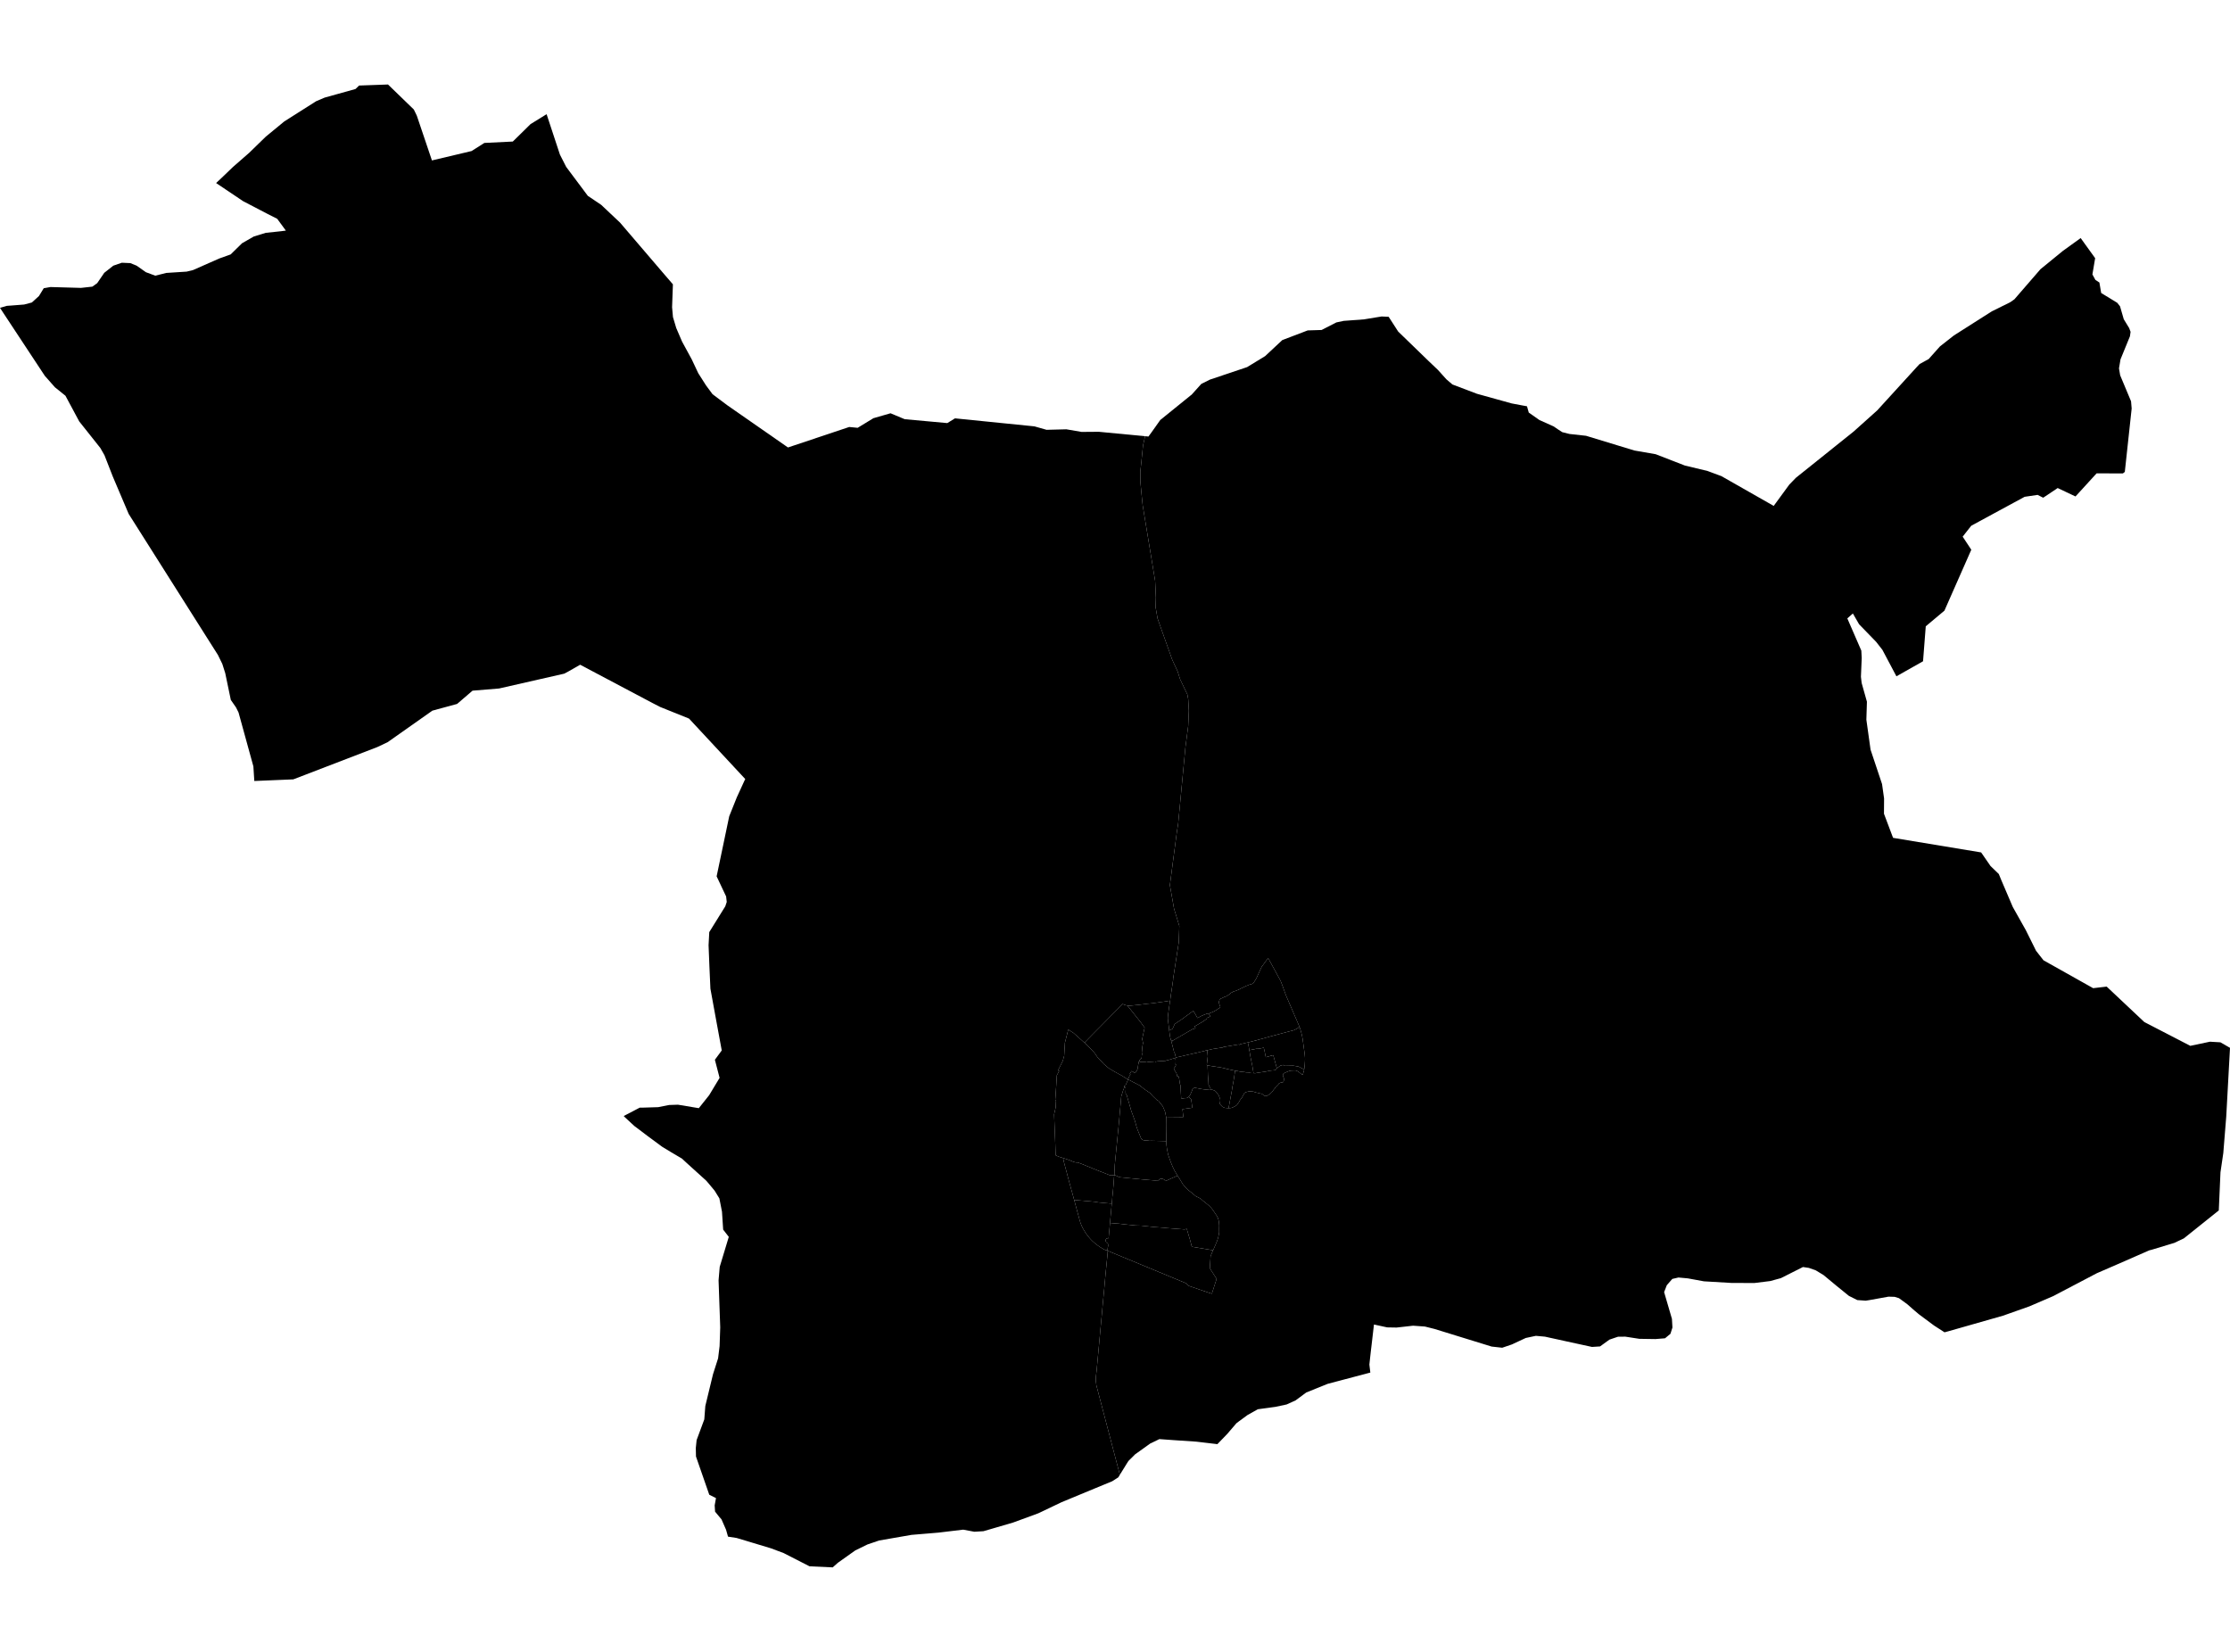 <?xml version='1.0'?>
<svg  baseProfile = 'tiny' width = '540' height = '400' stroke-linecap = 'round' stroke-linejoin = 'round' version='1.1' xmlns='http://www.w3.org/2000/svg'>
<path id='0901801001' title='0901801001'  d='M 272.296 263.209 272.348 263.241 272.406 263.261 272.47 263.254 272.593 263.532 272.587 263.939 272.561 264.372 272.567 264.714 272.664 264.966 272.826 265.16 272.91 265.366 272.961 265.586 272.994 265.721 273.129 266.206 273.278 266.697 273.439 267.207 273.484 267.394 273.555 267.672 273.71 268.169 273.762 268.357 273.859 268.738 274.033 269.267 274.253 269.816 274.427 270.333 274.64 270.908 274.718 271.127 274.828 271.431 275.009 272.077 275.164 272.658 275.299 273.116 275.532 273.736 275.596 273.891 275.635 273.982 275.719 274.201 275.958 274.77 276.145 275.254 276.255 275.506 276.333 275.655 276.423 275.797 276.559 275.919 276.714 276.023 276.901 276.1 277.075 276.126 277.14 276.139 277.463 276.158 277.928 276.191 278.477 276.262 278.599 276.229 282.423 276.326 282.416 276.585 282.468 277.295 282.584 278.18 282.81 279.33 282.869 279.607 283.185 280.505 283.547 281.519 283.786 282.094 283.947 282.488 284.464 283.553 285.148 284.677 284.968 284.755 282.21 286.001 281.984 285.691 281.719 285.53 281.383 285.439 281.099 285.439 280.886 285.504 280.705 285.639 280.634 285.801 279.62 285.846 277.153 285.646 277.03 285.633 273.542 285.297 271.631 285.11 271.024 285.052 270.875 284.974 270.391 284.735 269.842 284.535 269.939 282.21 269.939 282.132 270.203 279.433 270.339 278.051 270.475 276.682 270.746 273.937 270.817 273.246 270.927 272.122 271.017 271.16 271.108 270.1 271.263 268.376 271.398 266.865 271.476 265.915 271.502 265.599 271.515 265.521 271.618 265.16 271.85 264.423 271.98 264.01 272.296 263.209 Z' />
<path id='0901801002' title='0901801002'  d='M 262.595 252.495 262.666 252.559 262.951 252.805 264.081 253.922 264.727 254.619 265.037 254.955 265.734 255.982 265.889 256.144 266.645 256.932 267.045 257.377 267.342 257.7 267.62 257.933 268.466 258.643 269.809 259.457 271.03 260.122 271.456 260.348 272.755 261.162 273.006 261.297 273.065 261.33 273.161 261.381 272.858 262.124 272.612 262.673 272.535 262.847 272.496 262.912 272.419 262.899 272.354 262.912 272.302 262.944 272.264 262.99 272.238 263.099 272.257 263.157 272.296 263.209 271.98 264.01 271.85 264.423 271.618 265.16 271.515 265.521 271.502 265.599 271.476 265.915 271.398 266.865 271.263 268.376 271.108 270.1 271.017 271.16 270.927 272.122 270.817 273.246 270.746 273.937 270.475 276.682 270.339 278.051 270.203 279.433 269.939 282.132 269.939 282.21 269.842 284.535 269.325 284.613 268.834 284.613 267.543 284.096 266.102 283.54 266.051 283.521 264.966 283.088 264.597 282.933 264.049 282.701 263.073 282.313 262.957 282.262 262.001 281.868 260.974 281.487 260.548 281.493 259.909 281.332 258.972 280.931 258.165 280.647 257.706 280.505 257.441 280.421 257.241 280.356 257.157 280.331 256.912 280.253 256.298 280.059 255.614 279.736 255.614 279.375 255.53 276.804 255.42 274.059 255.31 271.282 255.252 269.855 255.556 268.505 255.62 268.221 255.717 266.4 255.53 266.367 255.575 265.728 255.762 262.983 255.911 260.393 255.995 260.238 256.492 259.321 256.195 259.205 257.073 257.455 257.364 256.873 257.693 255.653 257.745 254.677 257.874 252.495 258.682 249.323 259.922 250.111 261.607 251.597 262.595 252.495 Z' />
<path id='0901801003' title='0901801003'  d='M 257.441 280.421 257.706 280.505 258.165 280.647 258.972 280.931 259.909 281.332 260.548 281.493 260.974 281.487 262.001 281.868 262.957 282.262 263.073 282.313 264.049 282.701 264.597 282.933 264.966 283.088 266.051 283.521 266.102 283.54 267.543 284.096 268.834 284.613 269.325 284.613 269.842 284.535 269.771 284.981 269.751 285.336 269.635 286.983 269.564 287.758 269.474 288.778 269.416 289.327 269.357 289.831 269.312 290.509 269.215 291.446 269.073 291.433 268.892 291.426 268.692 291.413 266.16 291.181 266.102 291.174 265.024 291 261.588 290.703 261.2 290.664 260.122 290.58 259.612 288.733 259.36 287.842 259.25 287.435 258.914 286.208 258.61 285.071 258.572 284.935 258.236 283.644 258.003 282.785 257.874 282.307 257.771 281.9 257.655 281.474 257.564 281.086 257.441 280.421 Z' />
<path id='0901801004' title='0901801004'  d='M 269.215 291.446 269.08 292.944 269.054 293.254 268.795 296.031 268.789 296.134 268.544 298.808 268.447 299.842 268.311 299.835 268.15 299.848 268.008 299.88 267.865 300.003 267.762 300.158 267.71 300.332 267.749 300.552 267.865 300.817 268.163 301.049 268.298 301.146 268.35 301.631 268.24 302.167 268.214 302.619 268.227 302.767 267.794 302.754 267.155 302.444 266.432 302.005 266.244 301.876 266.18 301.831 265.85 301.605 265.411 301.275 264.991 300.933 264.578 300.565 264.204 300.19 263.887 299.848 263.609 299.512 263.241 299.034 263.106 298.854 262.944 298.64 262.737 298.311 262.498 297.911 262.26 297.517 262.059 297.116 261.885 296.742 261.736 296.367 261.633 296.089 261.588 295.96 261.478 295.586 261.252 294.746 260.994 293.822 260.858 293.325 260.658 292.576 260.122 290.58 261.2 290.664 261.588 290.703 265.024 291 266.102 291.174 266.16 291.181 268.692 291.413 268.892 291.426 269.073 291.433 269.215 291.446 Z' />
<path id='0901801005' title='0901801005'  d='M 285.148 284.677 285.258 284.858 285.794 285.698 286.388 286.686 286.957 287.409 287.163 287.616 287.577 288.042 288.152 288.494 288.649 288.888 289.572 289.663 290.431 290.089 290.832 290.335 291.265 290.742 291.981 291.291 292.769 291.949 293.312 292.511 293.706 293.015 293.738 293.06 293.803 293.131 294.255 293.835 294.61 294.345 294.914 294.927 295.101 295.54 295.14 295.824 295.191 296.167 295.237 296.748 295.217 297.568 295.23 298.376 295.191 298.595 295.12 299.028 294.972 299.738 294.72 300.5 294.397 301.275 294.358 301.379 293.783 302.683 293.751 302.754 288.597 301.895 288.565 301.747 288.52 301.566 288.468 301.372 288.416 301.172 288.358 300.946 288.294 300.707 288.248 300.533 288.223 300.455 288.152 300.184 288.074 299.906 287.99 299.622 287.906 299.351 287.829 299.08 287.725 298.737 287.699 298.653 287.577 298.246 287.377 297.562 287.17 297.62 286.86 297.704 282.733 297.387 281.848 297.297 279.517 297.123 277.243 296.884 276.352 296.787 275.047 296.754 272.438 296.49 271.721 296.406 271.037 296.322 269.545 296.212 269.125 296.167 268.95 296.154 268.789 296.134 268.795 296.031 269.054 293.254 269.08 292.944 269.215 291.446 269.312 290.509 269.357 289.831 269.416 289.327 269.474 288.778 269.564 287.758 269.635 286.983 269.751 285.336 269.771 284.981 269.842 284.535 270.391 284.735 270.875 284.974 271.024 285.052 271.631 285.11 273.542 285.297 277.03 285.633 277.153 285.646 279.62 285.846 280.634 285.801 280.705 285.639 280.886 285.504 281.099 285.439 281.383 285.439 281.719 285.53 281.984 285.691 282.21 286.001 284.968 284.755 285.148 284.677 Z' />
<path id='0901801006' title='0901801006'  d='M 268.789 296.134 268.95 296.154 269.125 296.167 269.545 296.212 271.037 296.322 271.721 296.406 272.438 296.49 275.047 296.754 276.352 296.787 277.243 296.884 279.517 297.123 281.848 297.297 282.733 297.387 286.86 297.704 287.17 297.62 287.377 297.562 287.577 298.246 287.699 298.653 287.725 298.737 287.829 299.08 287.906 299.351 287.99 299.622 288.074 299.906 288.152 300.184 288.223 300.455 288.248 300.533 288.294 300.707 288.358 300.946 288.416 301.172 288.468 301.372 288.52 301.566 288.565 301.747 288.597 301.895 293.751 302.754 293.15 304.149 292.963 307.101 294.604 309.678 293.448 313.282 287.887 311.383 287.196 310.731 285.839 310.169 268.24 302.884 268.227 302.767 268.214 302.619 268.24 302.167 268.35 301.631 268.298 301.146 268.163 301.049 267.865 300.817 267.749 300.552 267.71 300.332 267.762 300.158 267.865 300.003 268.008 299.88 268.15 299.848 268.311 299.835 268.447 299.842 268.544 298.808 268.789 296.134 Z' />
<path id='0901801007' title='0901801007'  d='M 272.296 263.209 272.257 263.157 272.238 263.099 272.264 262.99 272.302 262.944 272.354 262.912 272.419 262.899 272.496 262.912 272.535 262.847 272.612 262.673 272.858 262.124 273.161 261.381 273.252 261.433 273.316 261.465 275.958 262.822 276.978 263.635 277.146 263.771 278.483 264.675 279.11 265.379 279.271 265.534 280.143 266.367 280.279 266.438 280.447 266.529 280.537 266.574 281.59 267.917 281.745 268.292 282.113 269.177 282.378 270.449 282.455 270.824 282.455 271.063 282.468 272.245 282.462 273.562 282.455 273.84 282.423 274.847 282.429 276.126 282.423 276.326 278.599 276.229 278.477 276.262 277.928 276.191 277.463 276.158 277.14 276.139 277.075 276.126 276.901 276.1 276.714 276.023 276.559 275.919 276.423 275.797 276.333 275.655 276.255 275.506 276.145 275.254 275.958 274.77 275.719 274.201 275.635 273.982 275.596 273.891 275.532 273.736 275.299 273.116 275.164 272.658 275.009 272.077 274.828 271.431 274.718 271.127 274.64 270.908 274.427 270.333 274.253 269.816 274.033 269.267 273.859 268.738 273.762 268.357 273.71 268.169 273.555 267.672 273.484 267.394 273.439 267.207 273.278 266.697 273.129 266.206 272.994 265.721 272.961 265.586 272.91 265.366 272.826 265.16 272.664 264.966 272.567 264.714 272.561 264.372 272.587 263.939 272.593 263.532 272.47 263.254 272.406 263.261 272.348 263.241 272.296 263.209 Z' />
<path id='0901802001' title='0901802001'  d='M 262.595 252.495 263.222 251.855 263.661 251.403 264.514 250.538 265.017 250.027 265.269 249.776 265.637 249.401 265.825 249.214 265.954 249.084 266.671 248.361 266.981 248.051 267.827 247.192 268.679 246.32 269.054 245.946 270.287 244.706 271.301 243.679 271.456 243.524 271.553 243.42 271.85 243.117 272.122 243.24 272.199 243.272 272.412 243.349 272.645 243.42 272.839 243.466 273.013 243.498 276.281 247.618 276.785 248.316 276.856 248.413 277.049 248.678 277.172 248.845 276.552 251.726 276.655 251.894 276.798 252.643 276.701 252.96 276.649 253.334 276.572 253.948 276.539 254.432 276.526 254.522 276.5 254.8 276.507 255.071 276.597 255.188 276.5 255.478 276.481 255.801 276.436 256.228 276.274 256.344 276.139 256.447 275.997 256.641 275.932 256.848 275.906 256.983 275.784 257.009 275.771 257.074 275.732 257.306 275.693 257.513 275.629 257.79 275.583 258.088 275.545 258.365 275.467 258.753 275.441 258.947 275.338 259.095 275.248 259.308 275.112 259.502 274.925 259.78 274.873 259.806 274.815 259.831 274.718 259.806 274.589 259.709 274.453 259.612 274.369 259.534 274.001 259.36 273.568 260.038 273.762 260.219 273.672 260.335 273.504 260.548 273.181 261.323 273.161 261.381 273.065 261.33 273.006 261.297 272.755 261.162 271.456 260.348 271.03 260.122 269.809 259.457 268.466 258.643 267.62 257.933 267.342 257.7 267.045 257.377 266.645 256.932 265.889 256.144 265.734 255.982 265.037 254.955 264.727 254.619 264.081 253.922 262.951 252.805 262.666 252.559 262.595 252.495 Z' />
<path id='0901802002' title='0901802002'  d='M 283.34 242.4 283.23 243.091 283.172 243.427 283.082 244.002 283.049 244.266 282.875 245.545 282.804 246.21 282.797 246.469 282.791 246.637 282.862 247.347 282.894 247.56 282.927 247.844 282.978 248.2 283.004 248.413 283.056 248.865 283.069 248.949 283.101 249.33 283.12 249.504 283.204 250.098 283.262 250.622 283.392 251.267 283.508 251.694 283.572 251.933 283.656 251.907 283.727 251.907 283.799 251.92 283.844 251.978 283.883 252.042 283.883 252.101 283.857 252.152 283.818 252.197 283.676 252.236 283.786 252.727 283.96 253.379 283.992 253.502 284.115 253.986 284.154 254.154 284.238 254.458 284.283 254.652 284.367 254.962 284.451 254.929 284.703 255.924 284.696 256.047 284.754 256.073 284.774 256.156 284.741 256.202 284.645 256.195 284.612 256.131 284.464 256.221 283.928 256.383 283.876 256.37 283.837 256.408 283.392 256.55 282.998 256.66 282.72 256.738 282.41 256.789 282.287 256.867 281.939 256.899 281.435 256.925 280.912 256.951 280.292 256.996 279.93 257.074 279.723 257.119 279.71 257.041 279.51 257.048 279.446 257.048 279.219 257.08 278.399 257.132 278.122 257.145 277.547 257.261 277.392 257.158 277.243 257.17 276.985 257.177 276.927 257.17 276.804 257.17 276.604 257.17 276.371 257.158 276.184 257.145 276.068 257.125 275.984 257.061 275.906 256.983 275.932 256.848 275.997 256.641 276.139 256.447 276.274 256.344 276.436 256.228 276.481 255.801 276.5 255.478 276.597 255.188 276.507 255.071 276.5 254.8 276.526 254.522 276.539 254.432 276.572 253.948 276.649 253.334 276.701 252.96 276.798 252.643 276.655 251.894 276.552 251.726 277.172 248.845 277.049 248.678 276.856 248.413 276.785 248.316 276.281 247.618 273.013 243.498 273.097 243.504 273.168 243.517 273.31 243.524 273.459 243.53 273.614 243.524 273.788 243.511 273.904 243.504 273.975 243.498 274.182 243.472 274.414 243.453 274.686 243.42 275.002 243.388 275.377 243.356 275.764 243.317 276.126 243.272 276.481 243.227 276.733 243.194 276.817 243.181 277.037 243.156 277.392 243.11 277.773 243.065 278.173 243.026 278.567 242.988 278.993 242.942 279.504 242.878 280.15 242.787 281.047 242.658 281.764 242.561 282.3 242.484 282.81 242.426 282.849 242.335 283.34 242.4 Z' />
<path id='0901802003' title='0901802003'  d='M 284.645 256.195 284.658 256.299 284.651 256.466 284.696 256.867 284.683 257.119 284.683 257.235 284.677 257.487 284.632 257.771 284.806 257.797 284.632 258.184 284.483 258.436 284.386 258.501 284.238 258.753 284.406 259.114 284.748 259.676 284.89 259.922 284.916 260.006 284.968 260.141 285.039 260.367 285.045 260.516 285.045 260.619 285.355 260.619 285.484 260.962 285.562 261.401 285.575 261.485 285.646 261.95 285.723 262.441 285.755 262.576 285.839 262.744 285.891 263.358 285.891 263.539 286.02 265.948 286.324 265.999 286.66 265.948 286.924 265.909 287.17 265.915 287.409 265.87 287.628 265.76 287.777 265.644 287.842 265.586 288.449 266.219 288.726 268.24 287.99 268.344 286.337 268.576 286.55 270.494 282.378 270.449 282.113 269.177 281.745 268.292 281.59 267.917 280.537 266.574 280.447 266.529 280.279 266.438 280.143 266.367 279.271 265.534 279.11 265.379 278.483 264.675 277.146 263.771 276.978 263.635 275.958 262.822 273.316 261.465 273.252 261.433 273.161 261.381 273.181 261.323 273.504 260.548 273.672 260.335 273.762 260.219 273.568 260.038 274.001 259.36 274.369 259.534 274.453 259.612 274.589 259.709 274.718 259.806 274.815 259.831 274.873 259.806 274.925 259.78 275.112 259.502 275.248 259.308 275.338 259.095 275.441 258.947 275.467 258.753 275.545 258.365 275.583 258.088 275.629 257.79 275.693 257.513 275.732 257.306 275.771 257.074 275.784 257.009 275.906 256.983 275.984 257.061 276.068 257.125 276.184 257.145 276.371 257.158 276.604 257.17 276.804 257.17 276.927 257.17 276.985 257.177 277.243 257.17 277.392 257.158 277.547 257.261 278.122 257.145 278.399 257.132 279.219 257.08 279.446 257.048 279.51 257.048 279.71 257.041 279.723 257.119 279.93 257.074 280.292 256.996 280.912 256.951 281.435 256.925 281.939 256.899 282.287 256.867 282.41 256.789 282.72 256.738 282.998 256.66 283.392 256.55 283.837 256.408 283.876 256.37 283.928 256.383 284.464 256.221 284.612 256.131 284.645 256.195 Z' />
<path id='0901802004' title='0901802004'  d='M 292.324 254.322 292.33 254.4 292.375 254.858 292.466 255.775 292.337 256.919 292.304 257.17 292.227 257.823 292.421 258.068 292.459 259.108 292.485 259.948 292.498 260.322 292.524 260.684 292.543 260.929 292.589 261.465 292.653 262.55 292.621 262.628 292.679 262.692 292.782 262.938 292.886 263.132 292.976 263.274 293.034 263.371 293.066 263.422 293.099 263.5 293.118 263.571 293.15 263.7 293.189 263.913 293.118 263.92 292.963 263.932 292.065 263.855 291.271 263.752 290.554 263.642 290.102 263.539 289.643 263.467 289.327 263.422 289.082 263.48 288.875 263.584 288.772 263.758 288.739 263.816 288.604 264.223 288.487 264.469 288.365 264.772 288.248 265.056 288.158 265.179 288.048 265.366 287.951 265.476 287.913 265.515 287.842 265.586 287.777 265.644 287.628 265.76 287.409 265.87 287.17 265.915 286.924 265.909 286.66 265.948 286.324 265.999 286.02 265.948 285.891 263.539 285.891 263.358 285.839 262.744 285.755 262.576 285.723 262.441 285.646 261.95 285.575 261.485 285.562 261.401 285.484 260.962 285.355 260.619 285.045 260.619 285.045 260.516 285.039 260.367 284.968 260.141 284.916 260.006 284.89 259.922 284.748 259.676 284.406 259.114 284.238 258.753 284.386 258.501 284.483 258.436 284.632 258.184 284.806 257.797 284.632 257.771 284.677 257.487 284.683 257.235 284.683 257.119 284.696 256.867 284.651 256.466 284.658 256.299 284.645 256.195 284.741 256.202 284.774 256.156 284.754 256.073 286.472 255.691 287.809 255.369 287.887 255.356 290.005 254.878 291.749 254.464 291.91 254.4 292.027 254.348 292.324 254.322 Z' />
<path id='0901802005' title='0901802005'  d='M 132.36 27.649 135.589 37.44 137.101 40.411 142.345 47.425 145.587 49.608 150.147 53.909 160.861 66.432 162.947 68.848 162.747 74.383 162.96 76.785 163.755 79.433 165.163 82.714 167.514 87.035 169.083 90.367 170.956 93.312 172.545 95.457 174.017 96.561 176.123 98.137 190.809 108.354 205.644 103.394 207.685 103.594 211.496 101.269 214.208 100.488 215.649 100.074 219.078 101.508 229.392 102.451 231.252 101.302 249.801 103.174 250.499 103.246 253.431 104.079 258.223 103.956 261.917 104.589 266.076 104.557 277.288 105.629 276.785 107.883 276.423 111.506 276.132 114.218 276.139 116.55 276.378 119.14 276.701 122.337 279.717 140.64 279.898 144.677 279.833 147.04 280.311 149.785 283.85 159.731 285.168 162.586 285.768 164.485 287.525 168.166 287.732 169.335 287.88 172.132 287.725 175.807 287.054 180.96 285.29 199.483 284.98 201.453 283.288 214.331 284.296 220.021 285.575 224.219 285.439 228.185 284.063 237.098 284.076 237.181 284.076 237.246 283.986 237.873 283.786 239.242 283.572 240.65 283.476 241.328 283.34 242.4 282.849 242.335 282.81 242.426 282.3 242.484 281.764 242.561 281.047 242.658 280.15 242.787 279.504 242.878 278.993 242.942 278.567 242.988 278.173 243.026 277.773 243.065 277.392 243.11 277.037 243.156 276.817 243.181 276.733 243.194 276.481 243.227 276.126 243.272 275.764 243.317 275.377 243.356 275.002 243.388 274.686 243.42 274.414 243.453 274.182 243.472 273.975 243.498 273.904 243.504 273.788 243.511 273.614 243.524 273.459 243.53 273.31 243.524 273.168 243.517 273.097 243.504 273.013 243.498 272.839 243.466 272.645 243.42 272.412 243.349 272.199 243.272 272.122 243.24 271.85 243.117 271.553 243.42 271.456 243.524 271.301 243.679 270.287 244.706 269.054 245.946 268.679 246.32 267.827 247.192 266.981 248.051 266.671 248.361 265.954 249.084 265.825 249.214 265.637 249.401 265.269 249.776 265.017 250.027 264.514 250.538 263.661 251.403 263.222 251.855 262.595 252.495 261.607 251.597 259.922 250.111 258.682 249.323 257.874 252.495 257.745 254.677 257.693 255.653 257.364 256.873 257.073 257.455 256.195 259.205 256.492 259.321 255.995 260.238 255.911 260.393 255.762 262.983 255.575 265.728 255.53 266.367 255.717 266.4 255.62 268.221 255.556 268.505 255.252 269.855 255.31 271.282 255.42 274.059 255.53 276.804 255.614 279.375 255.614 279.736 256.298 280.059 256.912 280.253 257.157 280.331 257.241 280.356 257.441 280.421 257.564 281.086 257.655 281.474 257.771 281.9 257.874 282.307 258.003 282.785 258.236 283.644 258.572 284.935 258.61 285.071 258.914 286.208 259.25 287.435 259.36 287.842 259.612 288.733 260.122 290.58 260.658 292.576 260.858 293.325 260.994 293.822 261.252 294.746 261.478 295.586 261.588 295.96 261.633 296.089 261.736 296.367 261.885 296.742 262.059 297.116 262.26 297.517 262.498 297.911 262.737 298.311 262.944 298.64 263.106 298.854 263.241 299.034 263.609 299.512 263.887 299.848 264.204 300.19 264.578 300.565 264.991 300.933 265.411 301.275 265.85 301.605 266.18 301.831 266.244 301.876 266.432 302.005 267.155 302.444 267.794 302.754 268.227 302.767 268.24 302.884 268.214 303.368 268.163 304.02 268.143 304.195 267.853 307.082 267.743 308.167 267.588 309.852 267.388 312.139 267.336 312.629 267.258 313.45 267.213 313.96 267.071 315.407 267.058 315.555 266.826 318.151 266.567 320.903 266.412 322.556 266.309 323.68 266.206 324.797 266.051 326.451 265.792 329.228 265.54 331.979 265.456 332.631 265.385 333.316 265.353 334.007 265.366 334.459 265.495 335.486 271.179 357.115 270.804 357.735 270.417 357.987 269.325 358.685 267.271 359.531 265.146 360.409 257.067 363.755 255.162 364.665 251.913 366.215 251.416 366.448 245.325 368.683 241.153 369.903 240.514 370.091 238.137 370.782 235.935 370.911 233.235 370.407 227.242 371.124 223.392 371.447 220.699 371.673 212.865 373.036 210.043 373.998 207.111 375.432 202.9 378.422 201.64 379.539 196.028 379.281 189.75 376.071 186.663 374.915 182.077 373.533 178.357 372.416 176.575 372.144 176.291 372.099 175.813 370.42 174.715 367.914 173.158 366.048 173.061 364.53 173.378 362.76 171.75 361.946 170.607 358.659 168.534 352.691 168.495 350.851 168.489 350.651 168.689 348.713 170.549 343.701 170.795 340.465 172.655 332.773 173.888 328.924 174.25 325.96 174.405 321.432 174.353 319.934 174.004 310.027 174.282 306.765 175.406 303.052 176.478 299.506 175.115 297.749 174.831 293.415 174.198 290.186 173.049 288.32 171.692 286.692 171.046 285.93 167.359 282.591 166.332 281.661 165.111 280.537 162.566 279.039 160.325 277.676 157.871 275.861 156.889 275.138 156.334 274.718 155.701 274.234 153.596 272.651 151.29 270.514 151.038 270.242 154.907 268.221 155.869 268.208 159.389 268.098 162.03 267.575 164.175 267.504 169.219 268.344 171.725 265.198 172.293 264.255 174.25 261.007 173.113 256.621 174.773 254.367 173.475 247.334 172.028 239.416 171.796 234.249 171.692 231.653 171.653 230.684 171.582 228.889 171.75 225.711 175.632 219.459 175.981 218.407 175.832 217.076 173.533 212.207 174.095 209.526 175.109 204.702 176.581 197.668 178.416 193.089 180.36 188.846 180.469 188.652 166.848 174.005 159.854 171.189 158.058 170.265 140.485 160.965 137.637 162.592 136.649 163.122 120.845 166.719 114.431 167.243 110.685 170.459 104.698 172.086 93.855 179.727 91.336 180.915 71.024 188.723 61.582 189.117 61.356 185.578 57.765 172.532 57.151 171.299 55.892 169.484 54.542 162.999 53.831 160.765 52.766 158.588 49.73 153.796 31.162 124.449 27.332 115.439 25.298 110.234 24.29 108.47 19.188 102.051 15.849 95.831 13.298 93.777 10.85 91.007 0.788 75.752 0 74.544 1.653 74.06 2.616 73.995 5.838 73.743 6.187 73.653 7.705 73.252 8.616 72.426 9.429 71.689 10.592 69.797 12.219 69.506 19.608 69.713 22.359 69.41 23.535 68.57 25.246 66.064 27.436 64.333 29.496 63.623 29.535 63.623 31.563 63.713 33.087 64.333 35.334 65.915 37.601 66.755 40.269 66.09 45.196 65.773 46.74 65.399 53.076 62.602 55.33 61.795 55.853 61.608 58.611 58.902 61.459 57.268 64.346 56.383 68.066 55.989 69.222 55.84 67.129 52.986 64.662 51.733 58.876 48.717 52.333 44.325 52.727 43.95 53.644 43.091 56.402 40.443 60.342 37.001 64.359 33.093 68.847 29.399 76.546 24.517 78.606 23.638 86.085 21.552 86.285 21.365 86.957 20.713 93.958 20.461 96.432 22.857 100.21 26.519 100.642 27.404 100.94 28.03 104.595 38.848 114.192 36.575 117.292 34.611 124.177 34.275 126.283 32.209 128.466 30.058 132.36 27.649 Z' />
<path id='0901803001' title='0901803001'  d='M 292.421 258.068 292.537 258.017 292.86 258.062 293.428 258.159 293.59 258.191 293.913 258.236 294.358 258.294 294.907 258.391 295.082 258.385 296.522 258.675 297.019 258.83 298.052 259.05 298.957 259.237 299.028 259.25 299.053 259.463 298.989 259.896 298.963 260.083 298.789 261.239 298.563 262.531 298.537 262.641 298.414 263.306 298.304 264.075 297.497 268.344 297.058 268.311 296.58 268.266 296.393 268.182 296.25 268.118 295.992 267.988 295.811 267.788 295.566 267.543 295.424 267.349 295.392 267.142 295.443 266.929 295.488 266.529 295.45 266.077 295.282 265.67 295.191 265.418 295.153 265.302 294.888 264.927 294.655 264.604 294.436 264.346 294.21 264.133 293.919 264.016 293.628 263.894 293.473 263.9 293.402 263.9 293.189 263.913 293.15 263.7 293.118 263.571 293.099 263.5 293.066 263.422 293.034 263.371 292.976 263.274 292.886 263.132 292.782 262.938 292.679 262.692 292.621 262.628 292.653 262.55 292.589 261.465 292.543 260.929 292.524 260.684 292.498 260.322 292.485 259.948 292.459 259.108 292.421 258.068 Z' />
<path id='0901803002' title='0901803002'  d='M 302.16 252.43 302.315 253.089 302.528 254.296 302.845 256.131 303.045 257.087 303.251 258.088 303.549 259.857 303.49 259.857 302.819 259.831 302.483 259.696 301.689 259.67 301.417 259.599 300.461 259.521 299.751 259.373 299.028 259.25 298.957 259.237 298.052 259.05 297.019 258.83 296.522 258.675 295.082 258.385 294.907 258.391 294.358 258.294 293.913 258.236 293.59 258.191 293.428 258.159 292.86 258.062 292.537 258.017 292.421 258.068 292.227 257.823 292.304 257.17 292.337 256.919 292.466 255.775 292.375 254.858 292.33 254.4 292.324 254.322 293.396 254.077 293.777 253.993 294.223 253.928 294.933 253.819 296.154 253.625 296.296 253.502 297.019 253.399 297.445 253.334 297.949 253.25 298.905 253.082 299.983 252.901 300.042 252.979 300.1 252.998 300.158 252.979 300.203 252.934 300.216 252.876 301.146 252.662 302.16 252.43 Z' />
<path id='0901803003' title='0901803003'  d='M 314.702 248.697 314.799 249.013 315.025 249.737 315.226 250.518 315.309 250.886 315.393 251.364 315.406 251.442 315.458 251.732 315.768 254.045 315.794 254.212 315.82 254.419 315.917 255.155 315.975 255.717 316.007 256.124 316.013 256.473 315.994 257.035 315.955 257.623 315.942 257.816 315.91 258.204 315.82 258.863 315.8 258.959 314.444 258.268 313.178 258.049 311.338 258.088 310.885 258.068 310.756 257.926 310.737 257.868 310.039 258.042 309.174 258.688 309.148 258.533 308.741 257.041 308.321 255.504 308.244 255.524 306.513 255.995 306.403 255.459 306.287 254.884 306.19 254.374 306.164 254.29 306.061 253.87 306.022 253.702 305.744 253.76 304.976 253.922 304.433 253.967 304.272 253.954 302.528 254.296 302.315 253.089 302.16 252.43 302.728 252.294 304.414 251.855 305.305 251.616 305.518 251.558 305.667 251.519 307.114 251.119 307.656 250.964 308.044 250.861 308.786 250.667 309.561 250.46 309.891 250.37 310.356 250.247 311.195 250.021 313.449 249.42 314.702 248.697 Z' />
<path id='0901803004' title='0901803004'  d='M 292.944 245.351 293.867 244.957 294.41 244.66 295.508 243.931 295.475 243.75 295.404 243.55 295.333 243.336 295.288 243.227 295.243 243.104 295.198 242.936 295.14 242.678 295.185 242.503 295.243 242.348 295.301 242.161 295.34 241.961 296.38 241.463 296.98 241.237 297.426 240.96 297.826 240.656 297.962 240.54 298.098 240.417 298.731 240.075 298.802 240.055 299.099 239.984 300.016 239.616 300.494 239.352 300.584 239.319 301.282 238.983 301.76 238.744 302.186 238.596 302.451 238.46 302.845 238.383 303.219 238.241 303.478 238.021 303.723 237.743 304.24 236.891 304.298 236.762 305.124 234.96 305.512 234.12 306.92 232.202 307.075 231.989 307.191 232.196 308.696 234.927 309 235.489 309.787 236.936 310.117 237.569 310.156 237.666 310.227 237.84 310.562 238.719 310.737 239.197 311.182 240.43 311.409 241.044 312.332 243.194 312.442 243.446 313.527 245.965 314.702 248.697 313.449 249.42 311.195 250.021 310.356 250.247 309.891 250.37 309.561 250.46 308.786 250.667 308.044 250.861 307.656 250.964 307.114 251.119 305.667 251.519 305.518 251.558 305.305 251.616 304.414 251.855 302.728 252.294 302.16 252.43 301.146 252.662 300.216 252.876 300.203 252.934 300.158 252.979 300.1 252.998 300.042 252.979 299.983 252.901 298.905 253.082 297.949 253.25 297.445 253.334 297.019 253.399 296.296 253.502 296.154 253.625 294.933 253.819 294.223 253.928 293.777 253.993 293.396 254.077 292.324 254.322 292.027 254.348 291.91 254.4 291.749 254.464 290.005 254.878 287.887 255.356 287.809 255.369 286.472 255.691 284.754 256.073 284.696 256.047 284.703 255.924 284.451 254.929 284.367 254.962 284.283 254.652 284.238 254.458 284.154 254.154 284.115 253.986 283.992 253.502 283.96 253.379 283.786 252.727 283.676 252.236 283.818 252.197 283.857 252.152 283.883 252.101 283.883 252.042 284.503 251.687 286.408 250.583 287.364 250.027 287.842 249.75 288.3 249.485 288.442 249.407 289.036 249.059 289.178 249.149 289.411 249.007 289.508 248.897 289.237 248.581 289.643 248.335 291.122 247.47 291.303 247.36 291.833 246.985 292.046 246.83 292.214 246.721 292.279 246.669 292.207 246.514 292.35 246.456 292.634 246.333 292.815 246.256 293.086 246.133 292.711 245.448 292.944 245.351 Z' />
<path id='0901803005' title='0901803005'  d='M 540 253.735 539.089 270.404 538.379 279.2 537.694 283.87 537.287 293.105 528.827 299.874 526.521 300.965 521.109 302.606 520.45 302.774 512.629 306.197 507.772 308.302 498.808 313.004 497.213 313.844 491.4 316.343 485.025 318.597 471.818 322.362 471.146 322.543 470.881 322.621 468.337 320.98 464.688 318.268 463.551 317.312 461.833 315.801 459.844 314.354 459.592 314.276 458.791 314.031 457.357 313.986 457.306 313.986 452.688 314.819 451.784 314.961 449.743 314.812 448.018 313.947 447.728 313.805 444.686 311.338 441.579 308.761 439.7 307.618 438.021 307.023 436.587 306.81 431.239 309.504 428.656 310.208 424.858 310.679 419.304 310.666 412.613 310.272 408.699 309.555 406.439 309.349 404.953 309.691 403.81 310.995 403.616 311.221 403.1 312.552 402.97 312.881 403.849 315.891 404.863 319.359 404.985 321.458 404.501 322.982 403.9 323.48 403.19 324.067 400.878 324.255 396.97 324.197 394.884 323.874 393.58 323.673 391.817 323.686 391.21 323.887 389.731 324.39 387.457 326.037 385.507 326.16 379.332 324.817 377.279 324.364 375.386 323.951 374.12 323.673 373.423 323.609 371.918 323.473 369.47 323.99 366.099 325.559 363.767 326.354 361.203 326.07 347.382 321.807 345.038 321.219 342.177 321.019 338.192 321.465 335.906 321.426 332.709 320.728 332.683 320.954 332.166 325.404 331.959 327.148 331.779 328.75 331.598 330.435 331.83 332.367 321.503 335.098 316.323 337.185 313.721 339.109 313.114 339.387 311.557 340.091 308.864 340.666 304.575 341.253 302.083 342.655 300.029 344.16 299.402 344.638 297.161 347.247 294.791 349.701 289.721 349.1 284.244 348.732 280.744 348.48 278.884 349.385 278.522 349.553 277.986 349.934 277.967 349.953 274.86 352.175 273.846 353.189 273.245 353.789 272.787 354.513 271.179 357.115 265.495 335.486 265.366 334.459 265.353 334.007 265.385 333.316 265.456 332.631 265.54 331.979 265.792 329.228 266.051 326.451 266.206 324.797 266.309 323.68 266.412 322.556 266.567 320.903 266.826 318.151 267.058 315.555 267.071 315.407 267.213 313.96 267.258 313.45 267.336 312.629 267.388 312.139 267.588 309.852 267.743 308.167 267.853 307.082 268.143 304.195 268.163 304.02 268.214 303.368 268.24 302.884 285.839 310.169 287.196 310.731 287.887 311.383 293.448 313.282 294.604 309.678 292.963 307.101 293.15 304.149 293.751 302.754 293.783 302.683 294.358 301.379 294.397 301.275 294.72 300.5 294.972 299.738 295.12 299.028 295.191 298.595 295.23 298.376 295.217 297.568 295.237 296.748 295.191 296.167 295.14 295.824 295.101 295.54 294.914 294.927 294.61 294.345 294.255 293.835 293.803 293.131 293.738 293.06 293.706 293.015 293.312 292.511 292.769 291.949 291.981 291.291 291.265 290.742 290.832 290.335 290.431 290.089 289.572 289.663 288.649 288.888 288.152 288.494 287.577 288.042 287.163 287.616 286.957 287.409 286.388 286.686 285.794 285.698 285.258 284.858 285.148 284.677 284.464 283.553 283.947 282.488 283.786 282.094 283.547 281.519 283.185 280.505 282.869 279.607 282.81 279.33 282.584 278.18 282.468 277.295 282.416 276.585 282.423 276.326 282.429 276.126 282.423 274.847 282.455 273.84 282.462 273.562 282.468 272.245 282.455 271.063 282.455 270.824 282.378 270.449 286.55 270.494 286.337 268.576 287.99 268.344 288.726 268.24 288.449 266.219 287.842 265.586 287.913 265.515 287.951 265.476 288.048 265.366 288.158 265.179 288.248 265.056 288.365 264.772 288.487 264.469 288.604 264.223 288.739 263.816 288.772 263.758 288.875 263.584 289.082 263.48 289.327 263.422 289.643 263.467 290.102 263.539 290.554 263.642 291.271 263.752 292.065 263.855 292.963 263.932 293.118 263.92 293.189 263.913 293.402 263.9 293.473 263.9 293.628 263.894 293.919 264.016 294.21 264.133 294.436 264.346 294.655 264.604 294.888 264.927 295.153 265.302 295.191 265.418 295.282 265.67 295.45 266.077 295.488 266.529 295.443 266.929 295.392 267.142 295.424 267.349 295.566 267.543 295.811 267.788 295.992 267.988 296.25 268.118 296.393 268.182 296.58 268.266 297.058 268.311 297.497 268.344 297.897 268.324 298.188 268.273 298.492 268.163 298.543 268.143 299.021 267.898 299.376 267.691 299.531 267.556 299.673 267.343 299.887 267.052 300.087 266.755 300.261 266.425 300.52 266.032 300.752 265.78 300.842 265.592 300.965 265.373 301.198 264.946 301.32 264.714 301.475 264.572 301.669 264.475 301.986 264.391 302.27 264.32 302.554 264.268 302.793 264.262 303.135 264.301 303.497 264.339 303.93 264.481 304.156 264.553 304.42 264.604 304.517 264.624 304.911 264.733 305.305 264.811 305.46 264.85 305.583 264.882 305.757 265.011 306.022 265.231 306.184 265.328 306.397 265.399 306.532 265.405 306.713 265.379 306.836 265.328 307.107 265.179 307.372 264.992 307.643 264.798 308.005 264.449 308.257 264.113 308.444 263.842 308.709 263.558 308.857 263.267 308.961 263.145 309.122 263.015 309.245 262.899 309.426 262.686 309.574 262.557 309.626 262.447 309.704 262.37 309.82 262.292 309.988 262.215 310.13 262.156 310.356 262.118 310.511 262.085 310.627 262.06 310.717 262.027 310.782 261.937 310.827 261.846 310.898 261.536 310.905 261.323 310.885 261.078 310.827 260.884 310.743 260.768 310.711 260.587 310.782 260.4 310.769 260.29 310.73 260.116 310.743 260.044 310.801 259.973 311.034 259.825 311.092 259.799 311.447 259.638 311.719 259.528 312.19 259.334 312.61 259.25 313.017 259.224 313.482 259.218 313.727 259.211 313.973 259.289 314.27 259.431 314.515 259.599 314.735 259.773 314.851 259.857 315.406 260.296 315.542 259.973 315.607 259.76 315.652 259.612 315.749 259.25 315.8 258.959 315.82 258.863 315.91 258.204 315.942 257.816 315.955 257.623 315.994 257.035 316.013 256.473 316.007 256.124 315.975 255.717 315.917 255.155 315.82 254.419 315.794 254.212 315.768 254.045 315.458 251.732 315.406 251.442 315.393 251.364 315.309 250.886 315.226 250.518 315.025 249.737 314.799 249.013 314.702 248.697 313.527 245.965 312.442 243.446 312.332 243.194 311.409 241.044 311.182 240.43 310.737 239.197 310.562 238.719 310.227 237.84 310.156 237.666 310.117 237.569 309.787 236.936 309 235.489 308.696 234.927 307.191 232.196 307.075 231.989 306.92 232.202 305.512 234.12 305.124 234.96 304.298 236.762 304.24 236.891 303.723 237.743 303.478 238.021 303.219 238.241 302.845 238.383 302.451 238.46 302.186 238.596 301.76 238.744 301.282 238.983 300.584 239.319 300.494 239.352 300.016 239.616 299.099 239.984 298.802 240.055 298.731 240.075 298.098 240.417 297.962 240.54 297.826 240.656 297.426 240.96 296.98 241.237 296.38 241.463 295.34 241.961 295.301 242.161 295.243 242.348 295.185 242.503 295.14 242.678 295.198 242.936 295.243 243.104 295.288 243.227 295.333 243.336 295.404 243.55 295.475 243.75 295.508 243.931 294.41 244.66 293.867 244.957 292.944 245.351 292.227 245.481 291.452 245.778 290.78 246.075 290.651 246.146 289.986 246.52 289.773 246.152 289.508 245.694 289.224 245.203 288.965 244.79 288.701 244.977 288.022 245.468 287.809 245.623 287.247 246.023 287.047 246.172 286.692 246.443 286.55 246.546 286.182 246.811 285.594 247.211 284.955 247.638 284.606 247.877 284.49 247.961 284.451 248.006 284.412 248.07 284.341 248.232 284.212 248.535 284.031 248.942 283.921 249.143 283.45 249.394 283.12 249.504 283.101 249.33 283.069 248.949 283.056 248.865 283.004 248.413 282.978 248.2 282.927 247.844 282.894 247.56 282.862 247.347 282.791 246.637 282.797 246.469 282.804 246.21 282.875 245.545 283.049 244.266 283.082 244.002 283.172 243.427 283.23 243.091 283.34 242.4 283.476 241.328 283.572 240.65 283.786 239.242 283.986 237.873 284.076 237.246 284.076 237.181 284.063 237.098 285.439 228.185 285.575 224.219 284.296 220.021 283.288 214.331 284.98 201.453 285.29 199.483 287.054 180.96 287.725 175.807 287.88 172.132 287.732 169.335 287.525 168.166 285.768 164.485 285.168 162.586 283.85 159.731 280.311 149.785 279.833 147.04 279.898 144.677 279.717 140.64 276.701 122.337 276.378 119.14 276.139 116.55 276.132 114.218 276.423 111.506 276.785 107.883 277.288 105.629 278.102 105.706 278.89 104.621 280.963 101.702 287.286 96.587 288.216 95.831 288.571 95.553 290.896 92.964 292.983 91.924 301.992 88.895 306.352 86.234 310.511 82.352 316.666 80.008 320.031 79.905 323.596 78.077 325.359 77.702 330.287 77.334 334.549 76.637 336.261 76.708 338.573 80.286 345.903 87.39 348.209 89.586 350.237 91.84 351.709 93.099 357.645 95.353 366.067 97.691 368.605 98.169 369.767 98.382 370.194 99.9 372.764 101.708 376.168 103.233 377.466 104.104 378.325 104.653 380.069 105.086 384.066 105.525 395.769 109.09 400.93 109.988 408.002 112.733 413.472 114.044 415.92 114.955 416.837 115.291 429.508 122.505 433.274 117.357 434.888 115.691 448.832 104.524 454.58 99.37 464.177 88.85 464.836 88.152 467.032 86.944 469.764 83.883 473.135 81.235 482.326 75.39 486.75 73.201 487.79 72.477 494.106 65.186 499.505 60.775 503.839 57.649 507.346 62.518 506.681 66.452 507.404 67.776 508.373 68.408 508.806 70.947 509.871 71.599 511.621 72.665 512.706 73.33 513.372 74.182 514.276 77.302 515.587 79.446 515.684 79.717 515.923 80.357 515.768 81.442 513.488 87.015 513.12 89.198 513.404 90.884 516.039 97.175 516.188 98.918 514.528 114.277 514.063 114.638 507.695 114.625 502.586 120.218 498.272 118.178 495.856 119.799 494.758 120.522 493.409 119.837 490.27 120.302 483.004 124.236 477.34 127.31 475.267 129.951 477.353 133.116 475.945 136.313 470.849 147.867 466.328 151.658 465.669 160.125 459.224 163.768 455.82 157.348 454.29 155.398 450.182 151.167 448.677 148.552 447.334 149.747 450.724 157.548 450.821 159.318 450.628 163.884 450.808 165.402 452.081 169.923 451.945 174.269 452.959 181.529 455.743 189.86 456.234 193.341 456.208 197.042 458.287 202.558 458.423 202.887 479.736 206.413 482.016 209.714 484.011 211.638 484.715 213.343 487.402 219.627 488.416 221.429 490.547 225.22 491.787 227.713 493.034 230.232 494.842 232.538 506.862 239.287 510.136 238.906 519.255 247.489 530.39 253.25 535.143 252.249 537.681 252.398 540 253.735 Z' />
<path id='0901803006' title='0901803006'  d='M 309.174 258.688 310.039 258.042 310.737 257.868 310.756 257.926 310.885 258.068 311.338 258.088 313.178 258.049 314.444 258.268 315.8 258.959 315.749 259.25 315.652 259.612 315.607 259.76 315.542 259.973 315.406 260.296 314.851 259.857 314.735 259.773 314.515 259.599 314.27 259.431 313.973 259.289 313.727 259.211 313.482 259.218 313.017 259.224 312.61 259.25 312.19 259.334 311.719 259.528 311.447 259.638 311.092 259.799 311.034 259.825 310.801 259.973 310.743 260.044 310.73 260.116 310.769 260.29 310.782 260.4 310.711 260.587 310.743 260.768 310.827 260.884 310.885 261.078 310.905 261.323 310.898 261.536 310.827 261.846 310.782 261.937 310.717 262.027 310.627 262.06 310.511 262.085 310.356 262.118 310.13 262.156 309.988 262.215 309.82 262.292 309.704 262.37 309.626 262.447 309.574 262.557 309.426 262.686 309.245 262.899 309.122 263.015 308.961 263.145 308.857 263.267 308.709 263.558 308.444 263.842 308.257 264.113 308.005 264.449 307.643 264.798 307.372 264.992 307.107 265.179 306.836 265.328 306.713 265.379 306.532 265.405 306.397 265.399 306.184 265.328 306.022 265.231 305.757 265.011 305.583 264.882 305.46 264.85 305.305 264.811 304.911 264.733 304.517 264.624 304.42 264.604 304.156 264.553 303.93 264.481 303.497 264.339 303.135 264.301 302.793 264.262 302.554 264.268 302.27 264.32 301.986 264.391 301.669 264.475 301.475 264.572 301.32 264.714 301.198 264.946 300.965 265.373 300.842 265.592 300.752 265.78 300.52 266.032 300.261 266.425 300.087 266.755 299.887 267.052 299.673 267.343 299.531 267.556 299.376 267.691 299.021 267.898 298.543 268.143 298.492 268.163 298.188 268.273 297.897 268.324 297.497 268.344 298.304 264.075 298.414 263.306 298.537 262.641 298.563 262.531 298.789 261.239 298.963 260.083 298.989 259.896 299.053 259.463 299.028 259.25 299.751 259.373 300.461 259.521 301.417 259.599 301.689 259.67 302.483 259.696 302.819 259.831 303.49 259.857 303.549 259.857 303.962 259.883 304.123 259.851 304.414 259.793 304.511 259.773 305.273 259.663 305.835 259.579 306.565 259.47 306.952 259.386 307.437 259.276 308.289 259.186 308.702 259.147 308.98 259.005 309.096 258.811 309.174 258.688 Z' />
<path id='0901803007' title='0901803007'  d='M 302.528 254.296 304.272 253.954 304.433 253.967 304.976 253.922 305.744 253.76 306.022 253.702 306.061 253.87 306.164 254.29 306.19 254.374 306.287 254.884 306.403 255.459 306.513 255.995 308.244 255.524 308.321 255.504 308.741 257.041 309.148 258.533 309.174 258.688 309.096 258.811 308.98 259.005 308.702 259.147 308.289 259.186 307.437 259.276 306.952 259.386 306.565 259.47 305.835 259.579 305.273 259.663 304.511 259.773 304.414 259.793 304.123 259.851 303.962 259.883 303.549 259.857 303.251 258.088 303.045 257.087 302.845 256.131 302.528 254.296 Z' />
<path id='0901803008' title='0901803008'  d='M 283.12 249.504 283.45 249.394 283.921 249.143 284.031 248.942 284.212 248.535 284.341 248.232 284.412 248.07 284.451 248.006 284.49 247.961 284.606 247.877 284.955 247.638 285.594 247.211 286.182 246.811 286.55 246.546 286.692 246.443 287.047 246.172 287.247 246.023 287.809 245.623 288.022 245.468 288.701 244.977 288.965 244.79 289.224 245.203 289.508 245.694 289.773 246.152 289.986 246.52 290.651 246.146 290.78 246.075 291.452 245.778 292.227 245.481 292.944 245.351 292.711 245.448 293.086 246.133 292.815 246.256 292.634 246.333 292.35 246.456 292.207 246.514 292.279 246.669 292.214 246.721 292.046 246.83 291.833 246.985 291.303 247.36 291.122 247.47 289.643 248.335 289.237 248.581 289.508 248.897 289.411 249.007 289.178 249.149 289.036 249.059 288.442 249.407 288.3 249.485 287.842 249.75 287.364 250.027 286.408 250.583 284.503 251.687 283.883 252.042 283.844 251.978 283.799 251.92 283.727 251.907 283.656 251.907 283.572 251.933 283.508 251.694 283.392 251.267 283.262 250.622 283.204 250.098 283.12 249.504 Z' />
</svg>